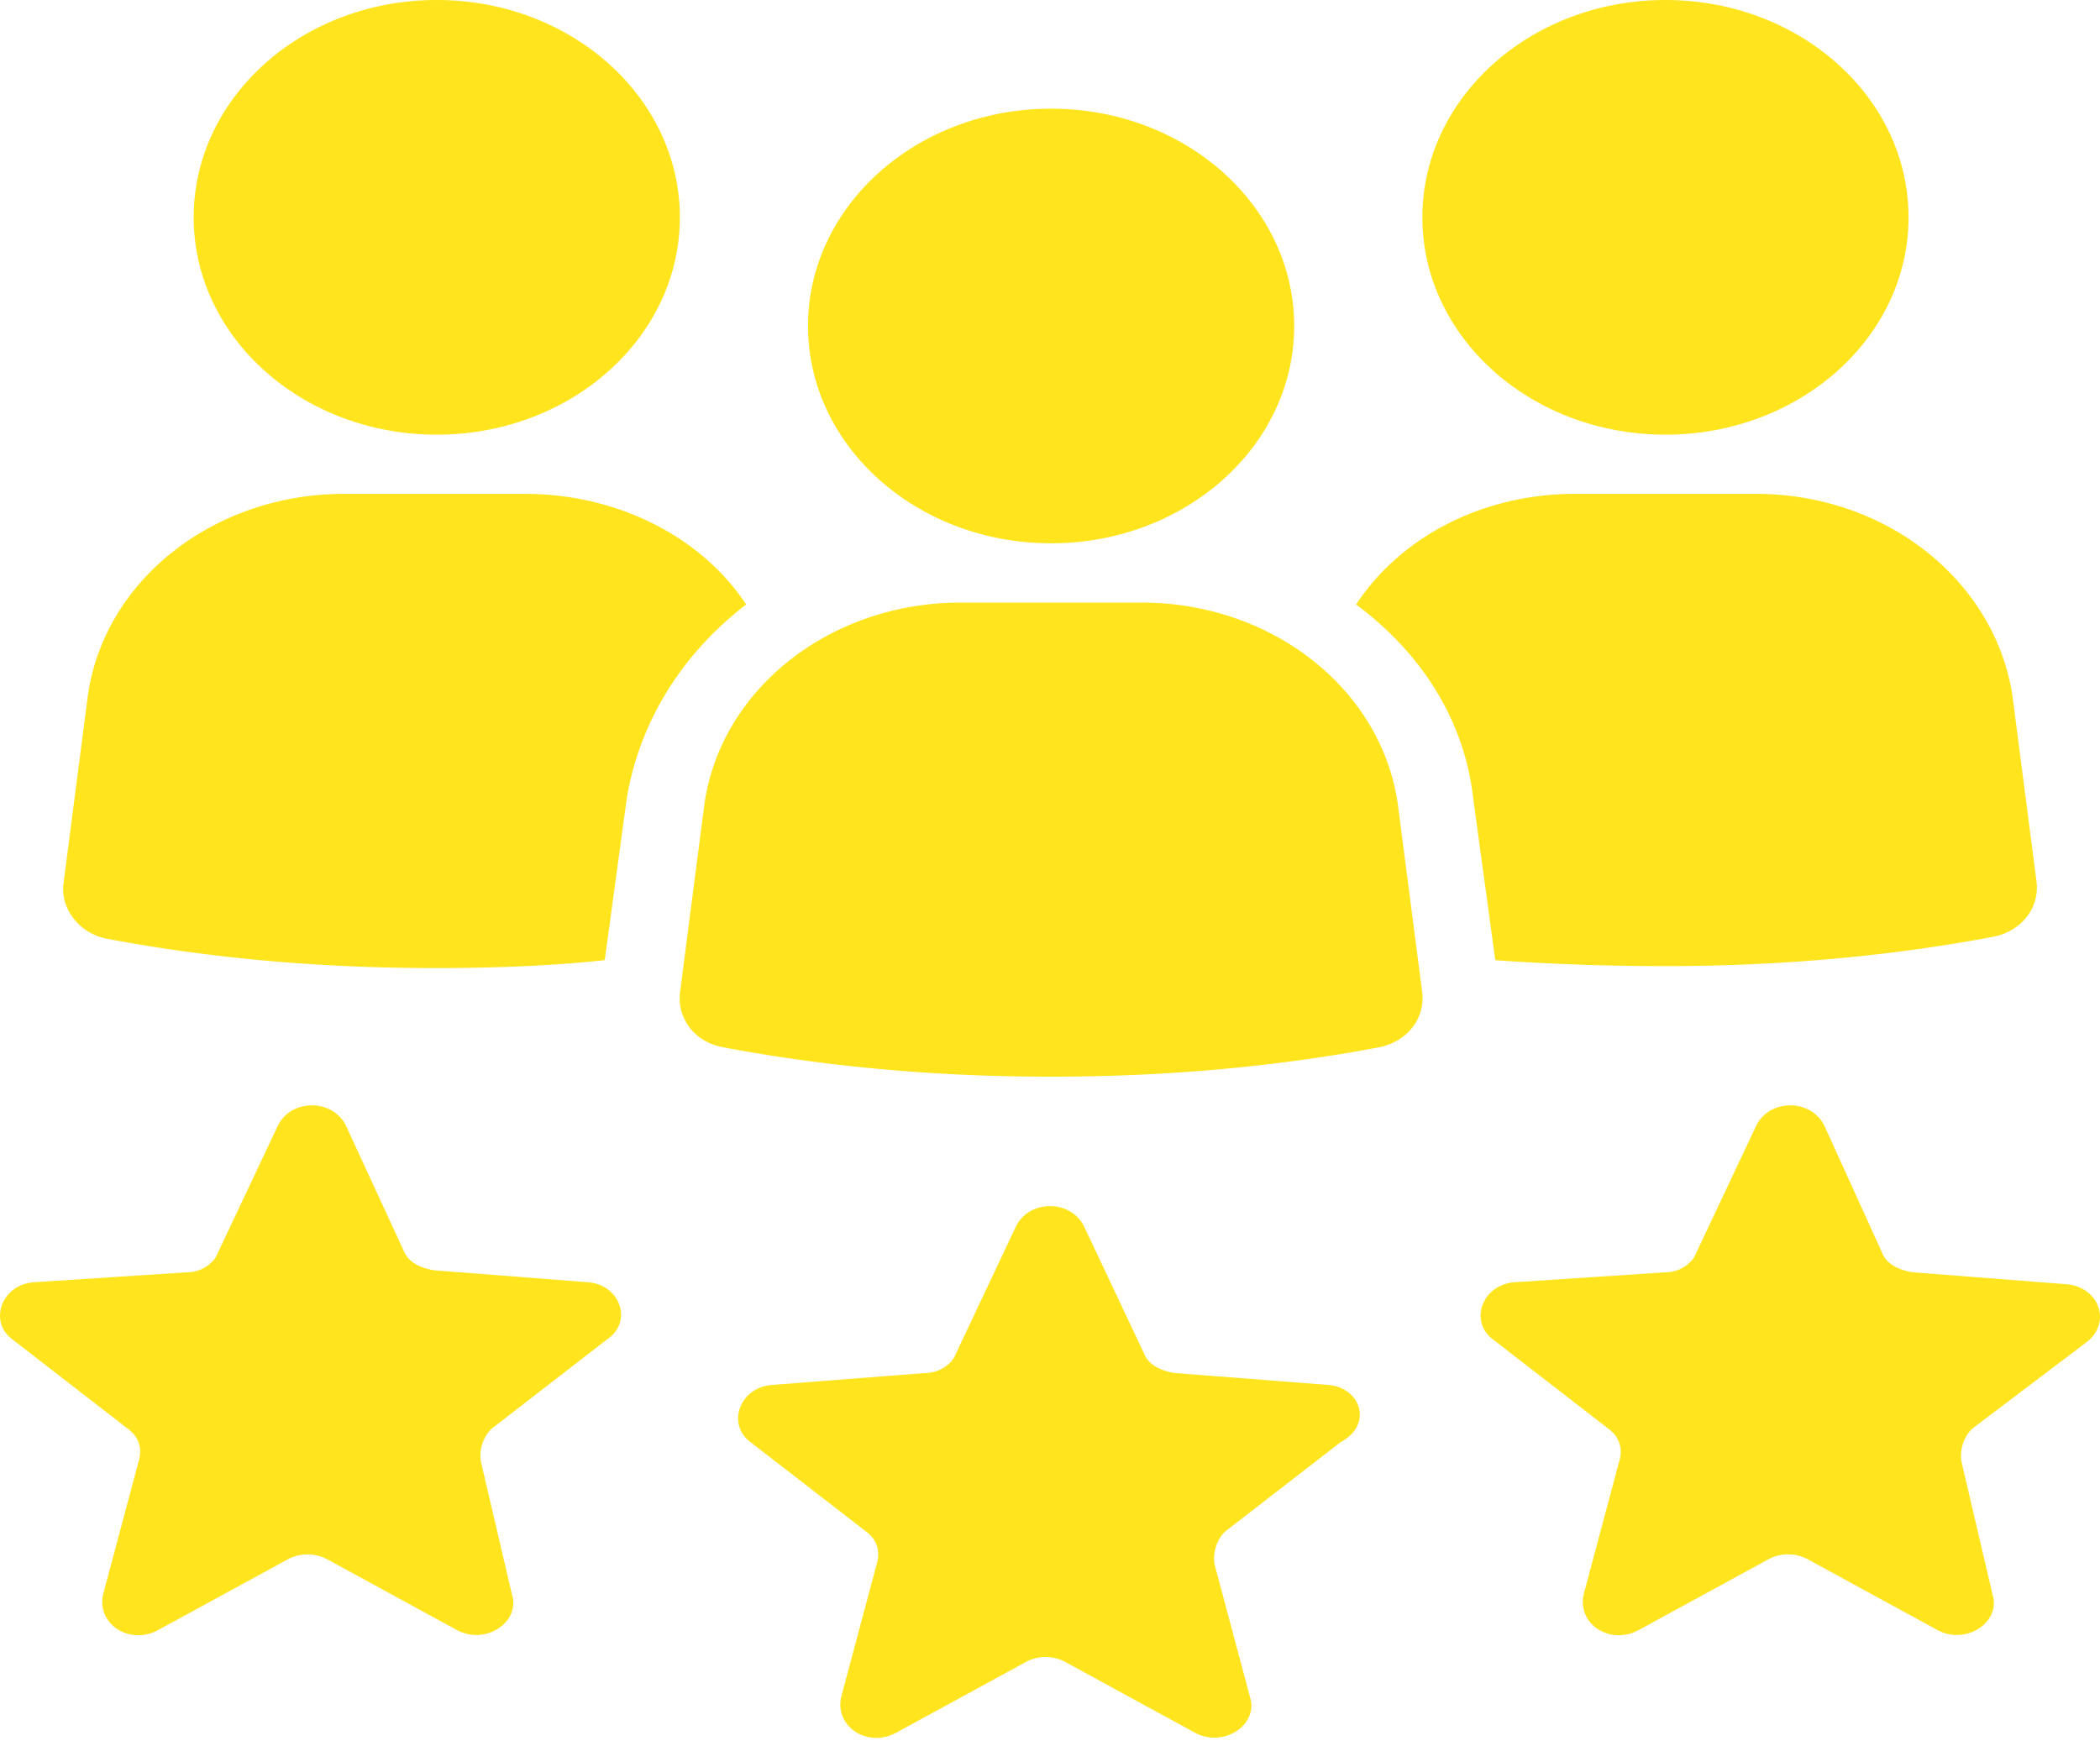 <svg xmlns="http://www.w3.org/2000/svg" width="89" height="74" fill="none" viewBox="0 0 89 74">
    <path fill="#FFE41E" d="M18.51 18.425c5.69 0 10.303-4.125 10.303-9.212C28.813 4.125 24.2 0 18.51 0 12.82 0 8.209 4.125 8.209 9.213c0 5.088 4.612 9.212 10.302 9.212zM31.623 25.625c-1.873-2.847-5.432-4.69-9.366-4.69h-7.68c-5.525 0-10.208 3.685-10.864 8.627l-1.03 7.956c-.094 1.005.656 2.01 1.78 2.262 4.401.837 9.084 1.256 13.954 1.256 2.435 0 4.87-.084 7.212-.335l.936-6.868c.562-3.35 2.435-6.198 5.058-8.208zM70.584 18.425c5.69 0 10.302-4.125 10.302-9.212C80.886 4.125 76.274 0 70.584 0c-5.69 0-10.302 4.125-10.302 9.213 0 5.088 4.612 9.212 10.302 9.212zM70.583 40.953c4.87 0 9.553-.419 13.955-1.256 1.124-.251 1.873-1.173 1.78-2.262l-1.03-7.957c-.75-4.858-5.34-8.543-10.865-8.543h-7.68c-3.933 0-7.398 1.843-9.271 4.69 2.715 2.01 4.589 4.858 4.963 8.209l.937 6.868c2.341.168 4.776.251 7.211.251zM48.387 25.543h-7.68c-5.525 0-10.208 3.684-10.864 8.625l-1.03 7.955c-.093 1.005.562 2.01 1.78 2.26 4.402.838 9.084 1.257 13.954 1.257 4.87 0 9.553-.419 13.955-1.256 1.124-.252 1.873-1.173 1.78-2.261l-1.03-7.955c-.656-4.94-5.339-8.625-10.865-8.625zM44.547 23.03c5.69 0 10.302-4.124 10.302-9.212 0-5.087-4.612-9.211-10.302-9.211-5.69 0-10.302 4.124-10.302 9.211 0 5.088 4.612 9.212 10.302 9.212zM24.88 54.351l-6.463-.502c-.562-.084-1.124-.335-1.311-.838l-2.435-5.276c-.562-1.173-2.342-1.173-2.903 0l-2.53 5.36c-.187.502-.748.837-1.31.837l-6.463.42C.06 54.434-.5 56.025.53 56.78l4.87 3.769c.468.335.655.837.468 1.424L4.37 67.584c-.281 1.257 1.124 2.178 2.341 1.508l5.526-3.015a1.776 1.776 0 0 1 1.592 0l5.526 3.015c1.217.67 2.716-.335 2.341-1.508l-1.311-5.611c-.094-.503.093-1.089.468-1.424l4.87-3.769c1.124-.754.562-2.345-.843-2.429zM56.254 58.705l-6.462-.503c-.562-.083-1.124-.335-1.311-.837l-2.529-5.36c-.562-1.172-2.341-1.172-2.903 0l-2.529 5.36c-.187.502-.75.837-1.311.837l-6.462.503c-1.405.084-1.967 1.675-.937 2.428l4.87 3.769c.468.335.656.837.468 1.424l-1.498 5.61c-.28 1.256 1.124 2.178 2.341 1.508l5.526-3.015a1.776 1.776 0 0 1 1.592 0l5.526 3.015c1.218.67 2.716-.335 2.341-1.508l-1.498-5.61c-.094-.503.093-1.09.468-1.424l4.87-3.769c1.405-.753.843-2.345-.562-2.428zM88.471 56.864c1.03-.838.468-2.345-.936-2.429l-6.463-.503c-.562-.083-1.123-.335-1.31-.837l-2.436-5.36c-.562-1.173-2.341-1.173-2.903 0l-2.529 5.36c-.187.502-.75.837-1.311.837l-6.369.42c-1.404.083-1.966 1.674-.936 2.428l4.87 3.769c.468.335.656.837.468 1.424l-1.498 5.611c-.281 1.257 1.124 2.178 2.341 1.508l5.526-3.015a1.776 1.776 0 0 1 1.592 0l5.526 3.015c1.217.67 2.716-.335 2.341-1.508l-1.311-5.611c-.094-.503.094-1.089.468-1.424l4.87-3.685z"/>
</svg>
